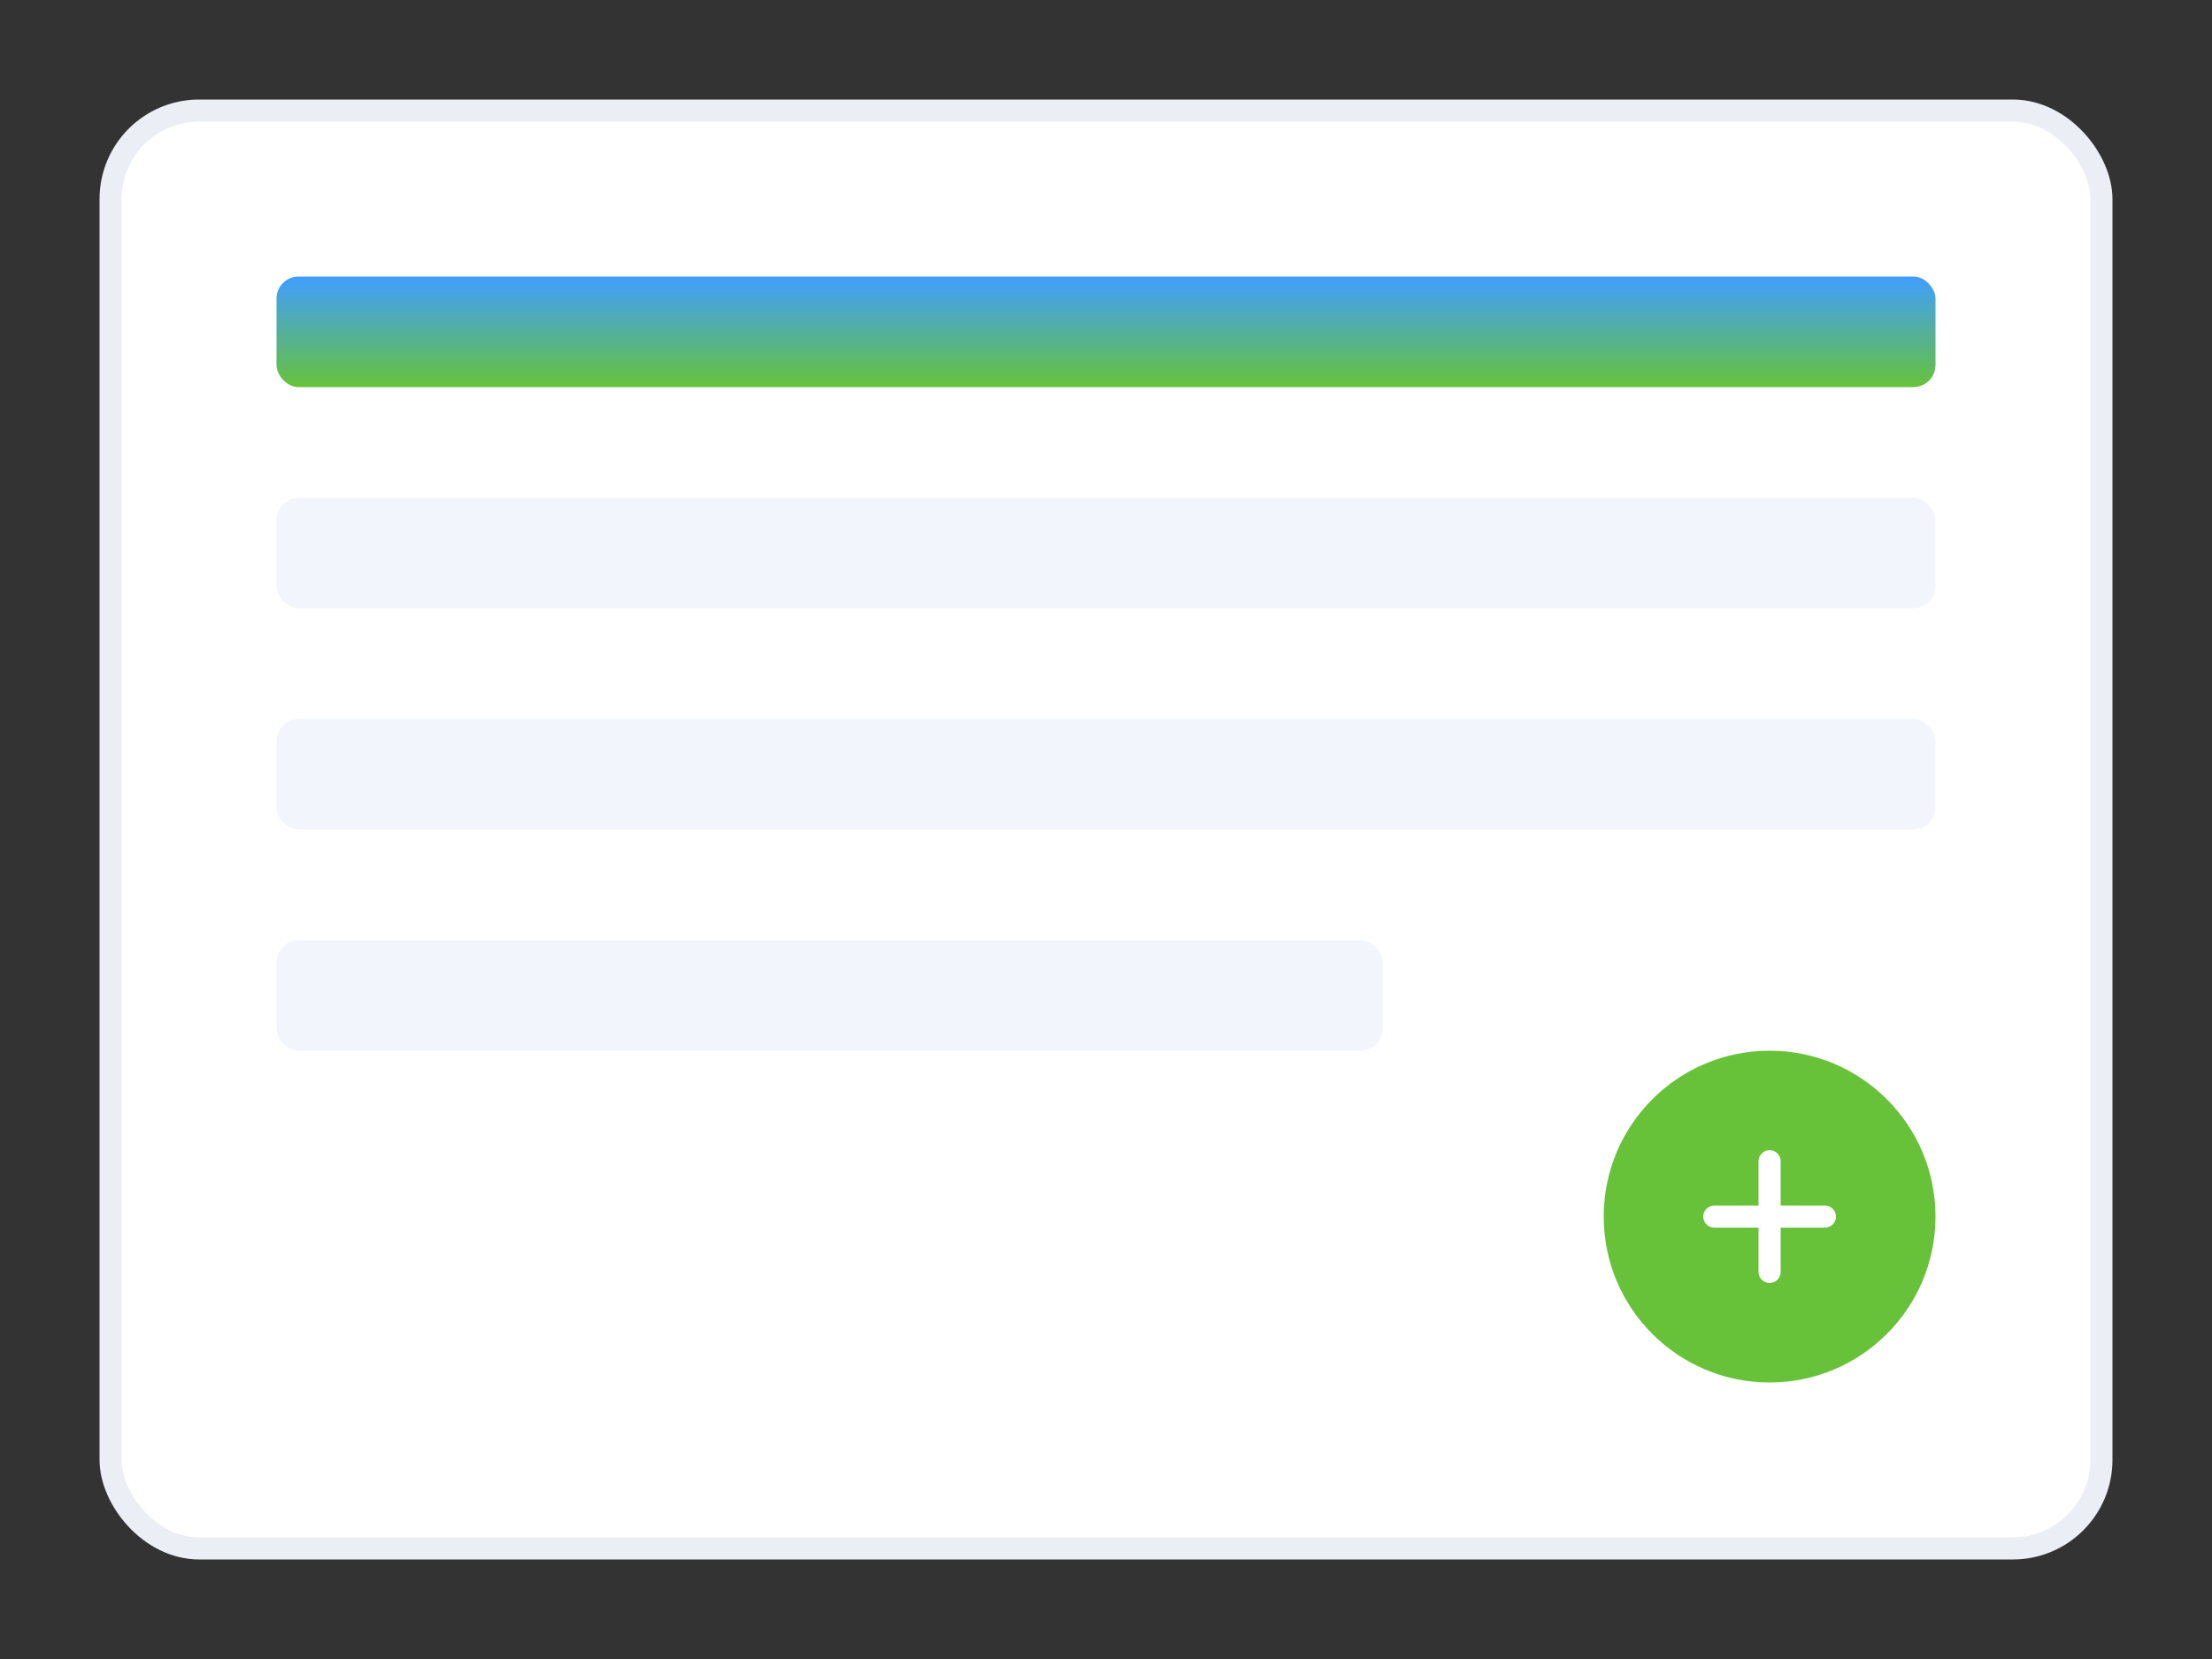 <?xml version="1.0" encoding="UTF-8"?>
<svg width="200px" height="150px" viewBox="0 0 200 150" version="1.1" xmlns="http://www.w3.org/2000/svg" xmlns:xlink="http://www.w3.org/1999/xlink">
    <rect x="0" y="0" width="200" height="150" fill="#333333" stroke="none"/>
    <title>博客管理</title>
    <defs>
        <linearGradient x1="50%" y1="0%" x2="50%" y2="100%" id="linearGradient-1">
            <stop stop-color="#409EFF" offset="0%"></stop>
            <stop stop-color="#67C23A" offset="100%"></stop>
        </linearGradient>
    </defs>
    <g stroke="none" stroke-width="1" fill="none" fill-rule="evenodd">
        <g transform="translate(10, 10)">
            <rect stroke="#EBEEF5" stroke-width="2" fill="#FFFFFF" x="0" y="0" width="180" height="130" rx="8"></rect>
            <rect fill="url(#linearGradient-1)" x="15" y="15" width="150" height="10" rx="2"></rect>
            <rect fill="#F2F6FC" x="15" y="35" width="150" height="10" rx="2"></rect>
            <rect fill="#F2F6FC" x="15" y="55" width="150" height="10" rx="2"></rect>
            <rect fill="#F2F6FC" x="15" y="75" width="100" height="10" rx="2"></rect>
            <circle fill="#67C23A" cx="150" cy="100" r="15"></circle>
            <path d="M145,100 L155,100 M150,95 L150,105" stroke="#FFFFFF" stroke-width="2" stroke-linecap="round"></path>
        </g>
    </g>
</svg> 